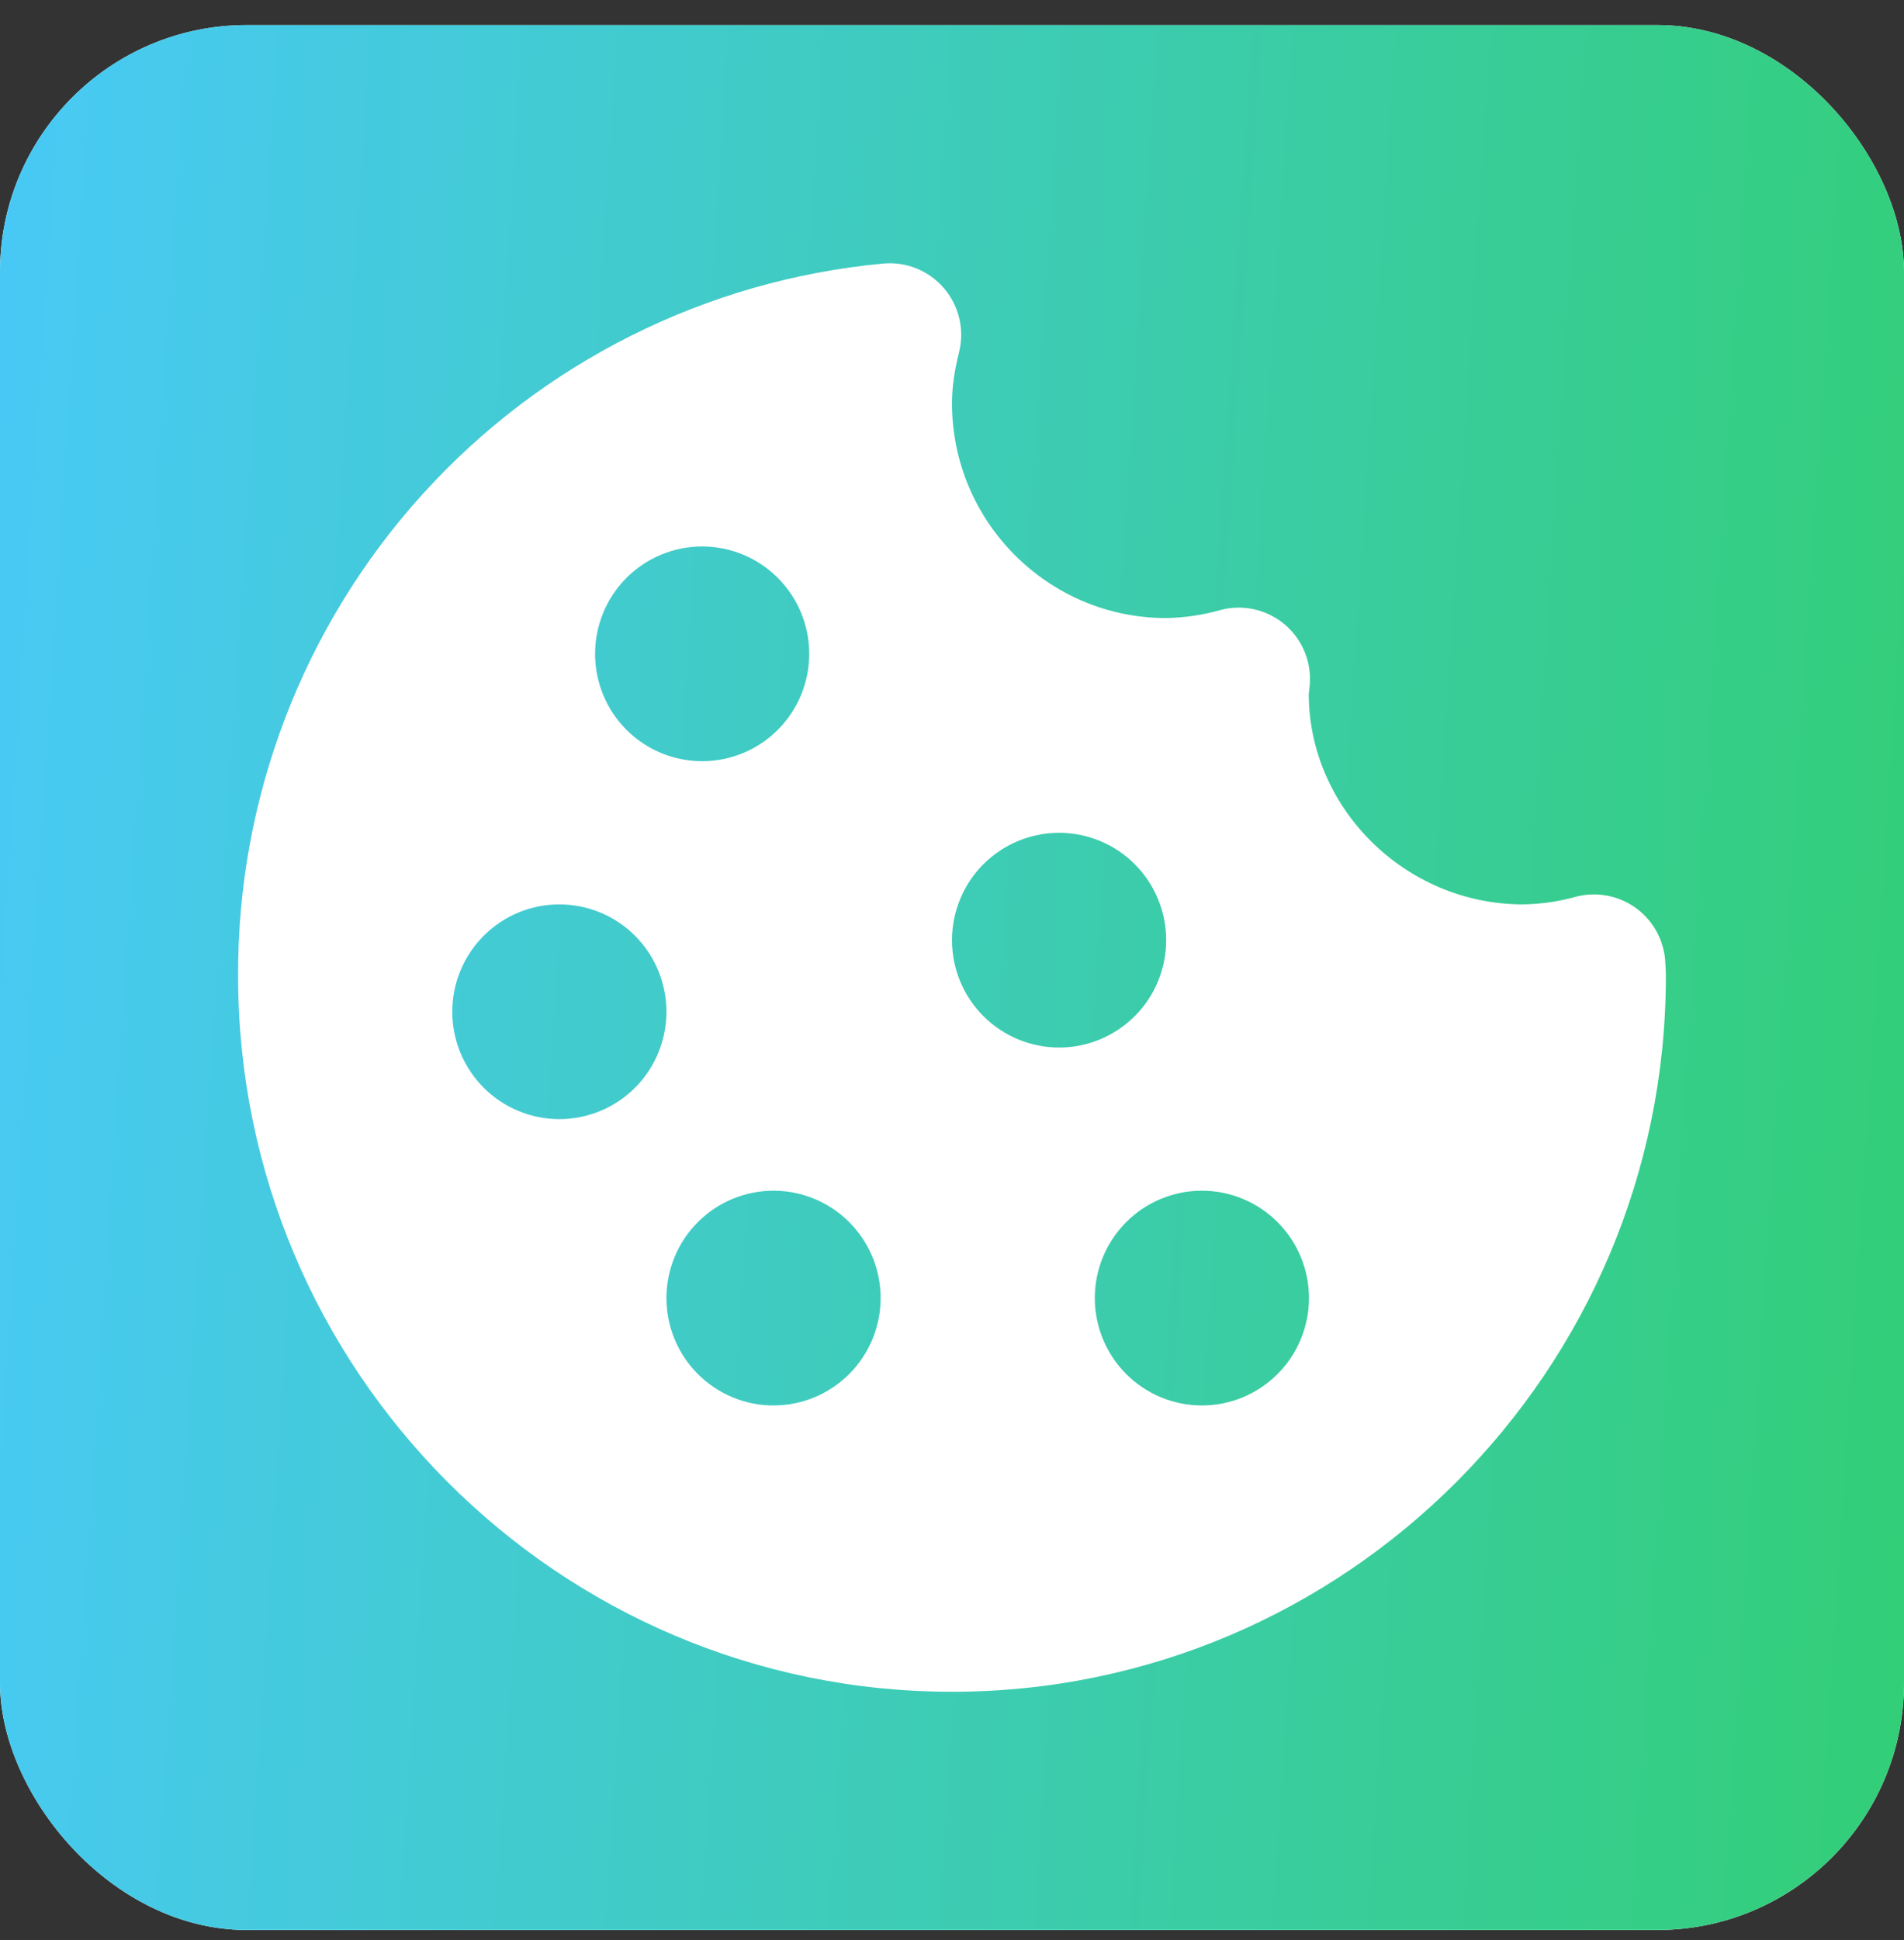 <svg width="54" height="55" viewBox="0 0 54 55" fill="none" xmlns="http://www.w3.org/2000/svg">
<rect x="0" y="0" width="54" height="55" fill="#333333" stroke="none"/>
<rect y="0.71" width="54" height="54" rx="7" fill="white"/>
<rect y="0.71" width="54" height="54" rx="7" fill="url(#paint0_linear_7763_1298)"/>
<path d="M46.433 25.767C46.19 25.582 45.908 25.455 45.608 25.395C45.309 25.334 45 25.342 44.704 25.418C44.214 25.555 43.707 25.629 43.198 25.637C39.849 25.637 37.124 22.906 37.118 19.675C37.128 19.606 37.15 19.403 37.152 19.334C37.165 19.017 37.104 18.701 36.973 18.412C36.842 18.123 36.645 17.869 36.398 17.67C36.151 17.472 35.86 17.334 35.55 17.268C35.24 17.203 34.919 17.211 34.613 17.293C34.112 17.434 33.595 17.511 33.074 17.52C29.726 17.52 27 14.789 27 11.433C27 10.993 27.063 10.532 27.201 9.98C27.279 9.665 27.28 9.336 27.205 9.02C27.129 8.704 26.98 8.412 26.768 8.166C26.556 7.92 26.289 7.729 25.988 7.608C25.688 7.487 25.363 7.441 25.04 7.472C20.026 7.94 15.368 10.273 11.984 14.01C8.599 17.747 6.733 22.619 6.753 27.666C6.753 38.854 15.836 47.957 27 47.957C38.164 47.957 47.247 38.854 47.247 27.666C47.247 27.566 47.241 27.469 47.233 27.341C47.226 27.035 47.151 26.735 47.013 26.462C46.874 26.19 46.676 25.952 46.433 25.767ZM19.914 15.491C20.719 15.491 21.492 15.812 22.061 16.383C22.631 16.953 22.951 17.728 22.951 18.535C22.951 19.342 22.631 20.116 22.061 20.687C21.492 21.258 20.719 21.578 19.914 21.578C19.108 21.578 18.336 21.258 17.766 20.687C17.197 20.116 16.877 19.342 16.877 18.535C16.877 17.728 17.197 16.953 17.766 16.383C18.336 15.812 19.108 15.491 19.914 15.491ZM15.864 31.724C15.466 31.724 15.07 31.645 14.702 31.492C14.334 31.34 13.999 31.115 13.717 30.833C13.435 30.55 13.211 30.215 13.058 29.845C12.906 29.476 12.827 29.08 12.827 28.68C12.827 28.281 12.906 27.885 13.058 27.516C13.211 27.146 13.435 26.811 13.717 26.528C13.999 26.246 14.334 26.021 14.702 25.868C15.07 25.715 15.466 25.637 15.864 25.637C16.67 25.637 17.442 25.957 18.012 26.528C18.581 27.099 18.901 27.873 18.901 28.68C18.901 29.488 18.581 30.262 18.012 30.833C17.442 31.403 16.67 31.724 15.864 31.724ZM21.938 39.841C21.133 39.841 20.36 39.52 19.791 38.949C19.221 38.378 18.901 37.604 18.901 36.797C18.901 35.99 19.221 35.215 19.791 34.645C20.36 34.074 21.133 33.753 21.938 33.753C22.744 33.753 23.516 34.074 24.086 34.645C24.655 35.215 24.976 35.99 24.976 36.797C24.976 37.604 24.655 38.378 24.086 38.949C23.516 39.52 22.744 39.841 21.938 39.841ZM27 26.651C27 25.844 27.32 25.07 27.89 24.499C28.459 23.928 29.232 23.608 30.037 23.608C30.843 23.608 31.615 23.928 32.185 24.499C32.754 25.07 33.074 25.844 33.074 26.651C33.074 27.459 32.754 28.233 32.185 28.803C31.615 29.374 30.843 29.695 30.037 29.695C29.232 29.695 28.459 29.374 27.89 28.803C27.32 28.233 27 27.459 27 26.651ZM34.087 39.841C33.281 39.841 32.509 39.52 31.939 38.949C31.37 38.378 31.05 37.604 31.05 36.797C31.05 35.99 31.37 35.215 31.939 34.645C32.509 34.074 33.281 33.753 34.087 33.753C34.892 33.753 35.665 34.074 36.234 34.645C36.804 35.215 37.124 35.99 37.124 36.797C37.124 37.604 36.804 38.378 36.234 38.949C35.665 39.52 34.892 39.841 34.087 39.841Z" fill="white"/>
<defs>
<linearGradient id="paint0_linear_7763_1298" x1="-7.932" y1="62.987" x2="59.802" y2="67.391" gradientUnits="userSpaceOnUse">
<stop stop-color="#4AC9FF"/>
<stop offset="1" stop-color="#30CF68"/>
</linearGradient>
</defs>
</svg>
